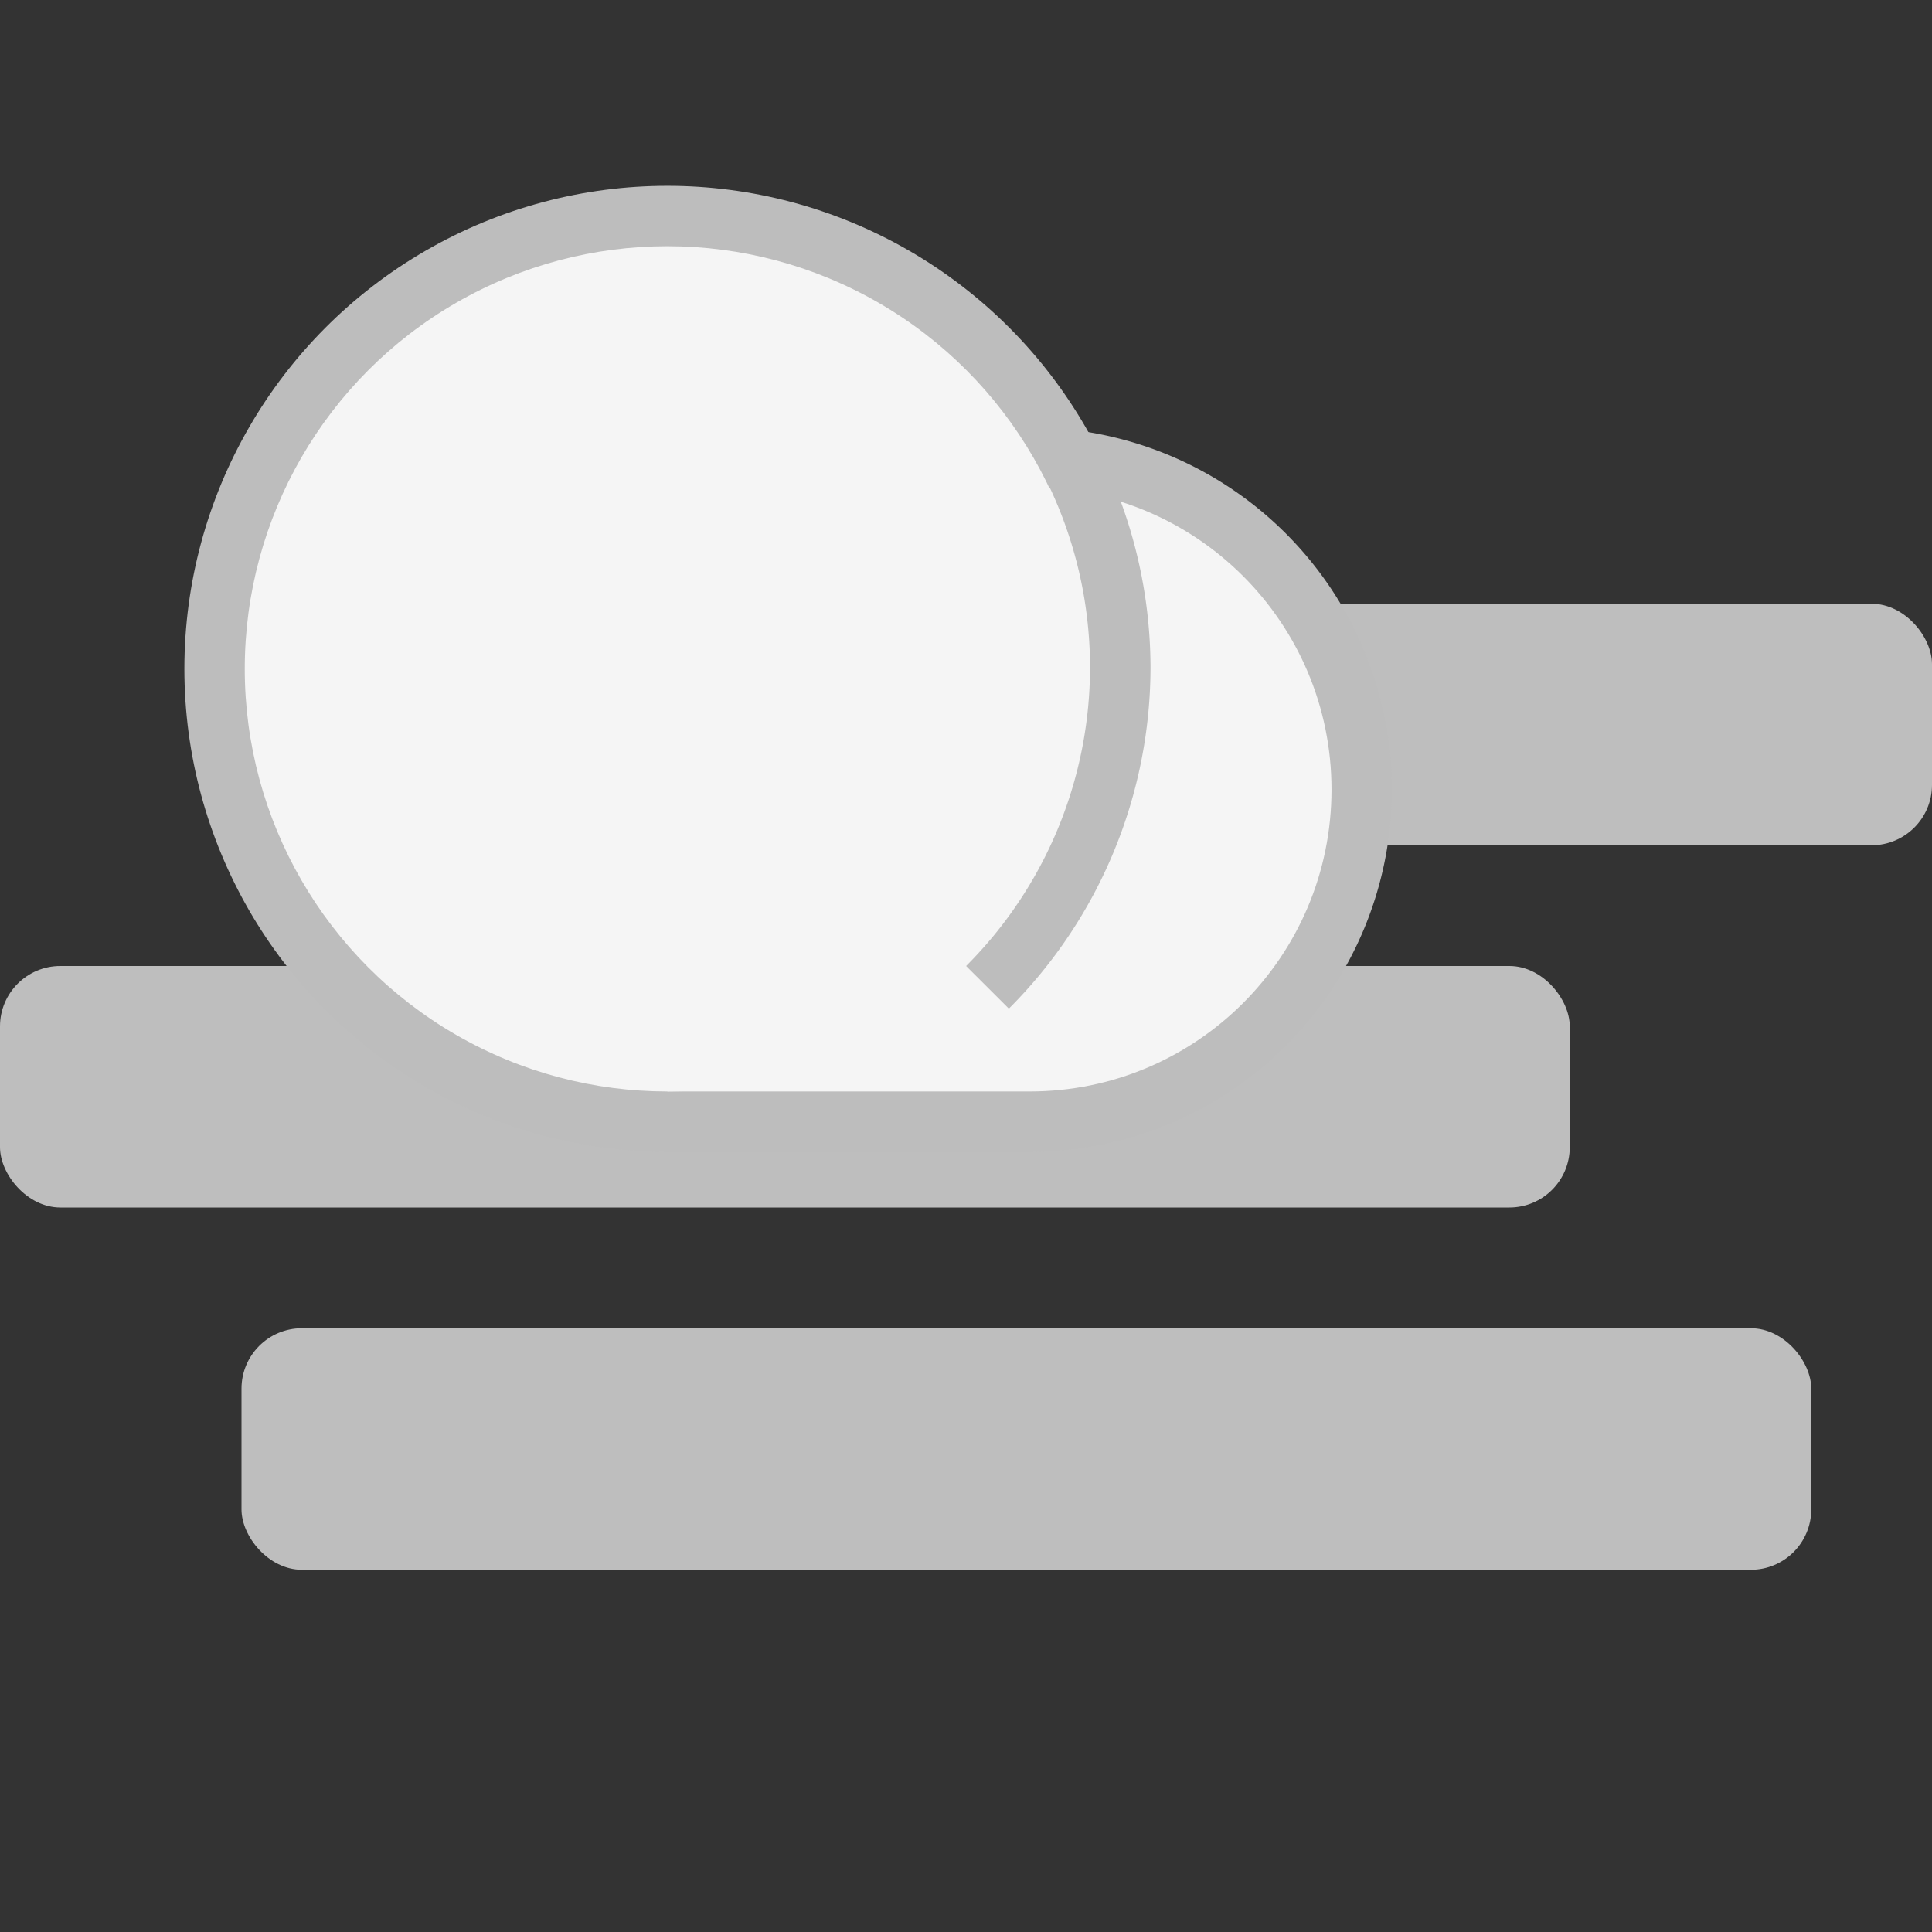 <svg width="16" height="16" version="1.0" xmlns="http://www.w3.org/2000/svg">
 <rect width="100%" height="100%" fill="#333333" stroke="none"/>
 <g fill="#bebebe">
  <rect x="4" y="5" width="12" height="2" rx=".5" color="#000000"/>
  <rect y="8" width="13" height="2" rx=".5" color="#000000"/>
  <rect x="2" y="11" width="13" height="2" rx=".5" color="#000000"/>
 </g>
 <g transform="translate(1.527 -5.461)">
  <path d="m4 9v6h3a3 3 0 0 0 3-3 3 3 0 0 0-3-3z" fill="#bdbdbd"/>
  <circle cx="4" cy="11" r="4" fill="#bdbdbd"/>
  <path d="m4 9.5v5h3c1.381 0 2.5-1.119 2.5-2.5s-1.119-2.5-2.5-2.5z" fill="#f5f5f5"/>
  <circle cx="4" cy="11" r="3.5" fill="#f5f5f5"/>
  <path d="m7.574 9.2-0.444 0.223a3.5 3.5 0 0 1 0.37 1.564 3.5 3.5 0 0 1-1.026 2.474l0.354 0.353a4 4 0 0 0 1.173-2.827 4 4 0 0 0-0.426-1.787z" fill="#bdbdbd"/>
 </g>
</svg>
